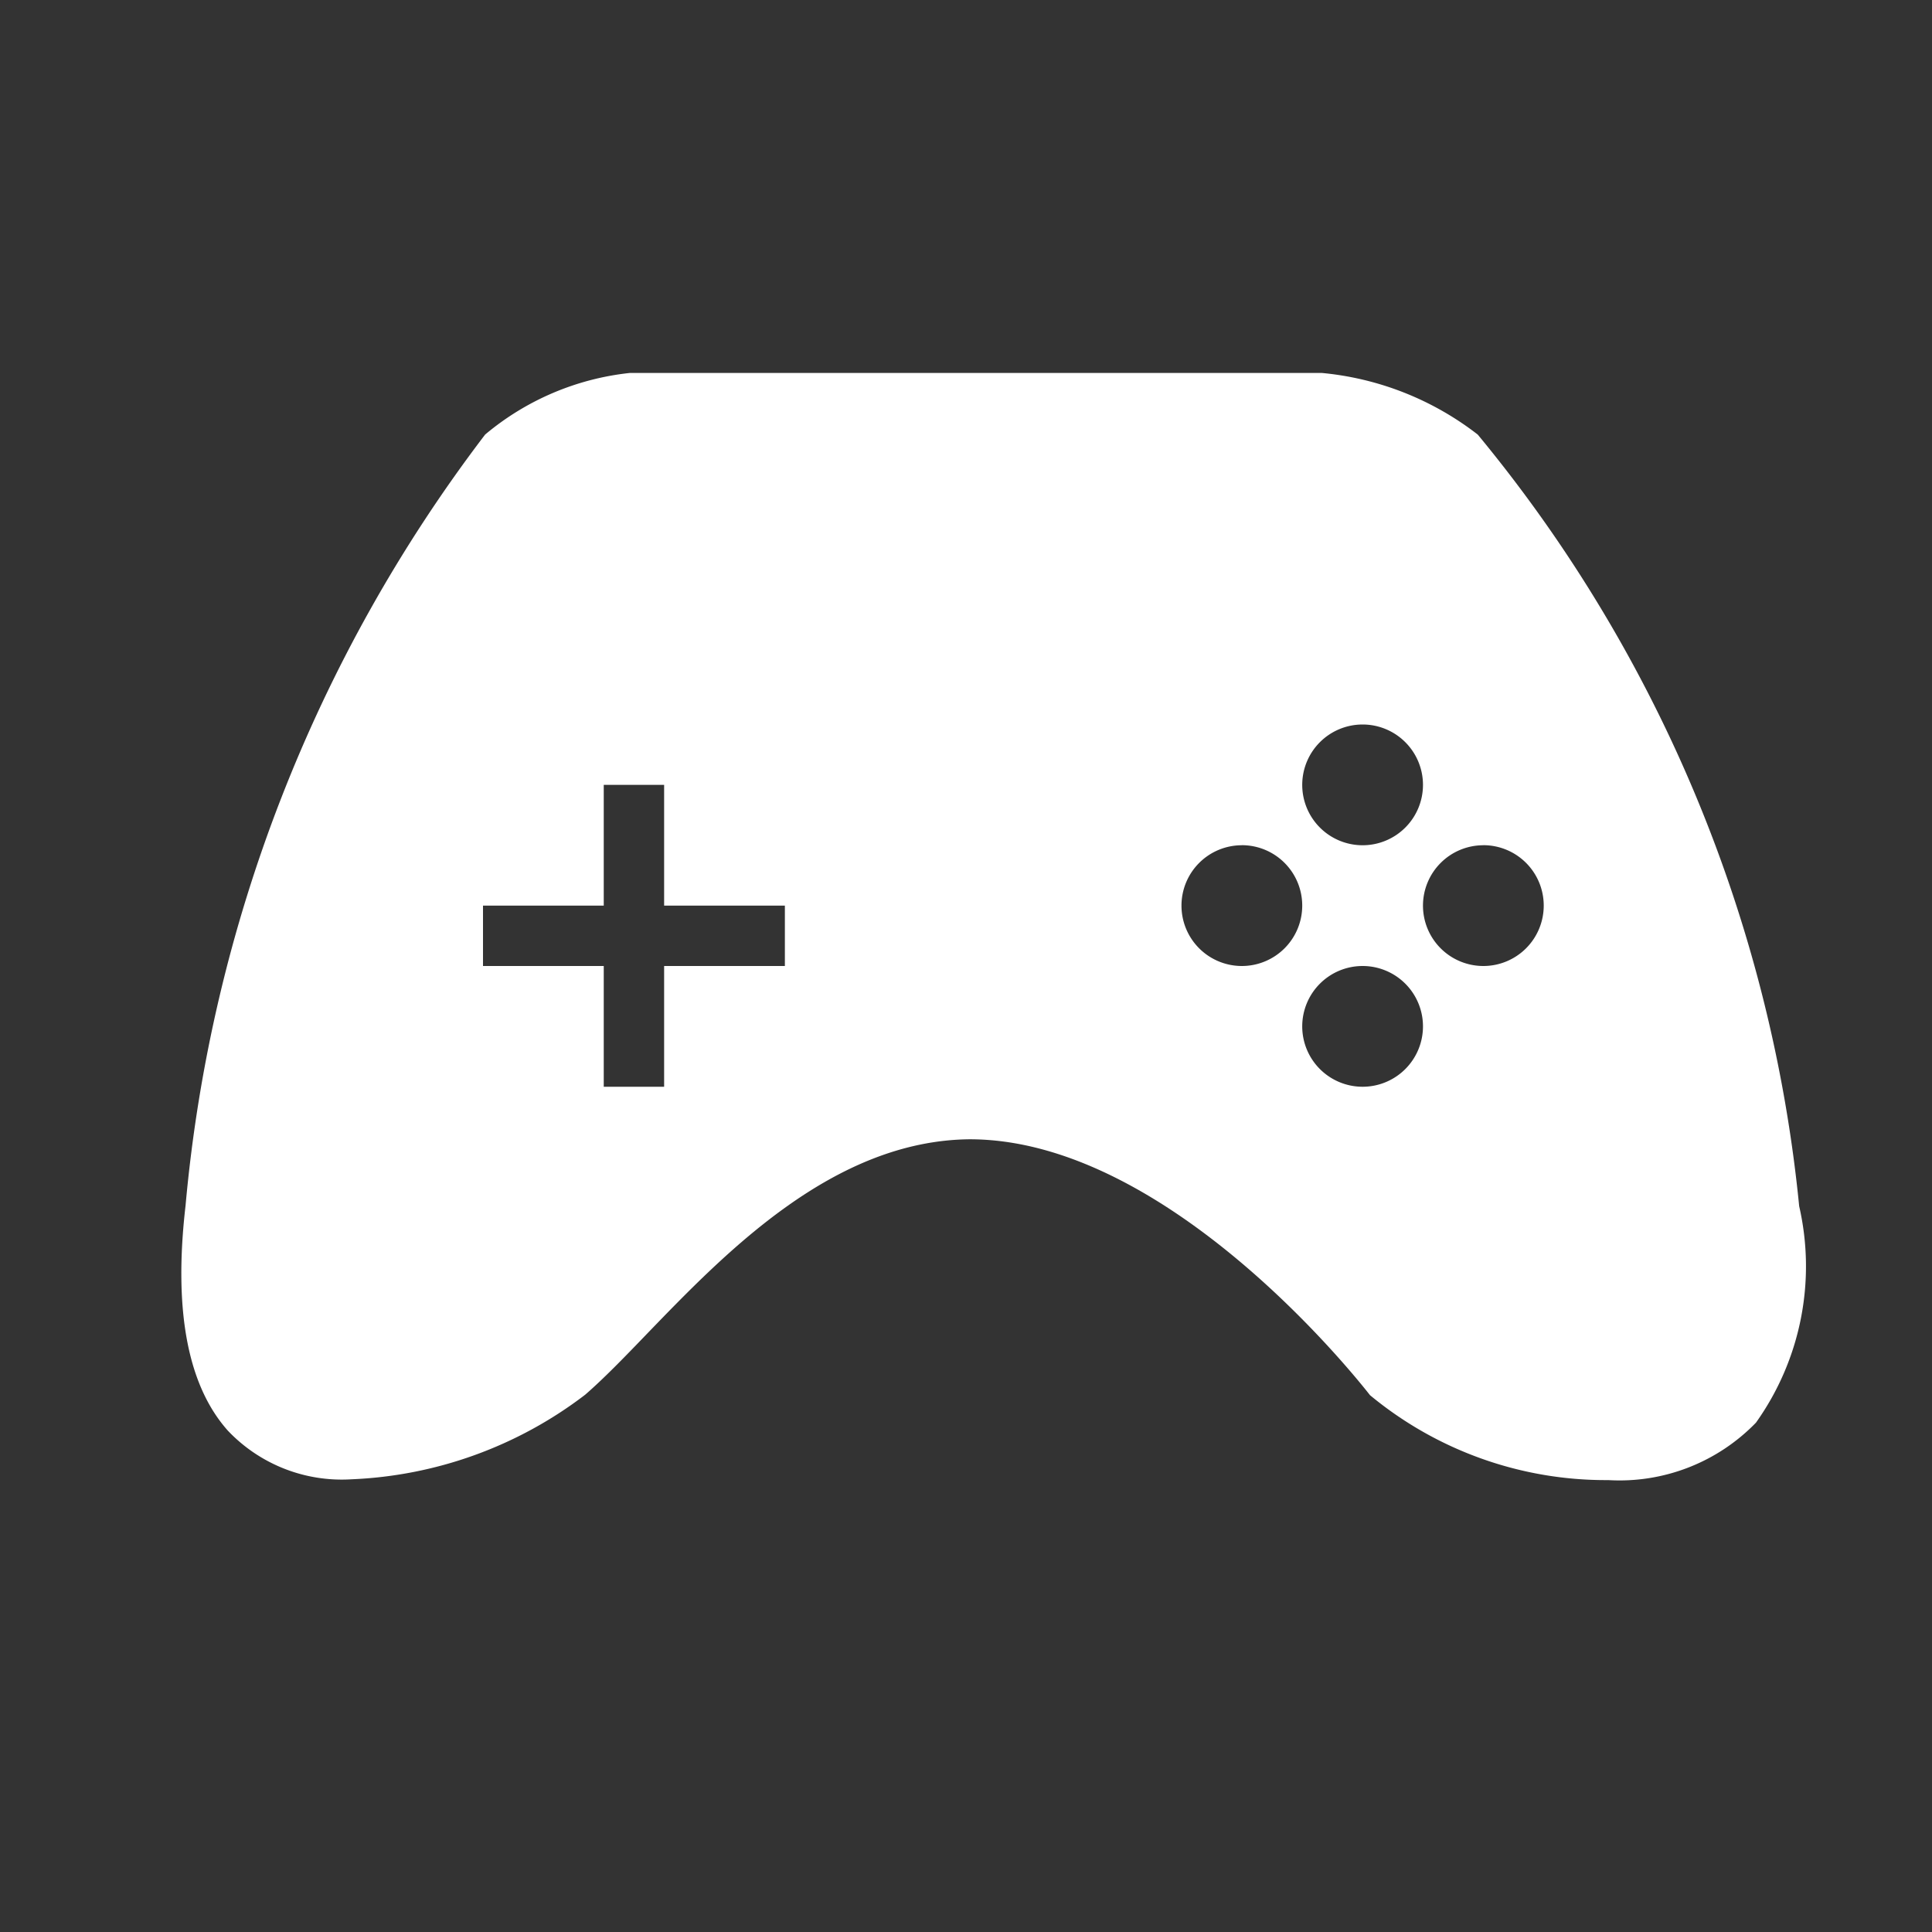 <svg xmlns="http://www.w3.org/2000/svg" xmlns:xlink="http://www.w3.org/1999/xlink" viewBox="-1397 -1610 32 32">
  <rect x="-1397" y="-1610" width="32" height="32" fill="#333333" stroke="none"/>
  <defs>
    <style>
      .cls-1 {
        clip-path: url(#clip-icon-play-selected);
      }

      .cls-2 {
        fill: #fff;
      }
    </style>
    <clipPath id="clip-icon-play-selected">
      <rect x="-1397" y="-1610" width="32" height="32"/>
    </clipPath>
  </defs>
  <g id="icon-play-selected" class="cls-1">
    <g id="Symbol_40_1" data-name="Symbol 40 – 1" transform="translate(-1397 -1610)">
      <path id="Subtraction_1" data-name="Subtraction 1" class="cls-2" d="M1420.636,1628.334a6.12,6.12,0,0,1-3.944-1.406c-.34-.434-3.416-4.239-6.632-4.239-2.253.021-4.038,1.87-5.342,3.22-.376.391-.718.744-1.027,1.012a6.832,6.832,0,0,1-3.874,1.4,2.6,2.6,0,0,1-2.044-.807c-.668-.75-.9-2-.7-3.723a24.735,24.735,0,0,1,4.962-12.774,4.465,4.465,0,0,1,2.4-1.021h11.455a4.963,4.963,0,0,1,2.586,1.021,23.709,23.709,0,0,1,5.324,12.78,4.461,4.461,0,0,1-.716,3.586A3.146,3.146,0,0,1,1420.636,1628.334ZM1404,1619.819v2h1v-2h2v-1h-2v-2h-1v2h-2v1Zm12.569,0a1,1,0,1,0,1,1A1,1,0,0,0,1416.57,1619.819Zm2-2a1,1,0,1,0,1,1A1,1,0,0,0,1418.57,1617.818Zm-4,0a1,1,0,1,0,1,1A1,1,0,0,0,1414.571,1617.818Zm2-2a1,1,0,1,0,1,1A1,1,0,0,0,1416.57,1615.819Z" transform="translate(-1394 -1603.819)"/>
    </g>
  </g>
</svg>
